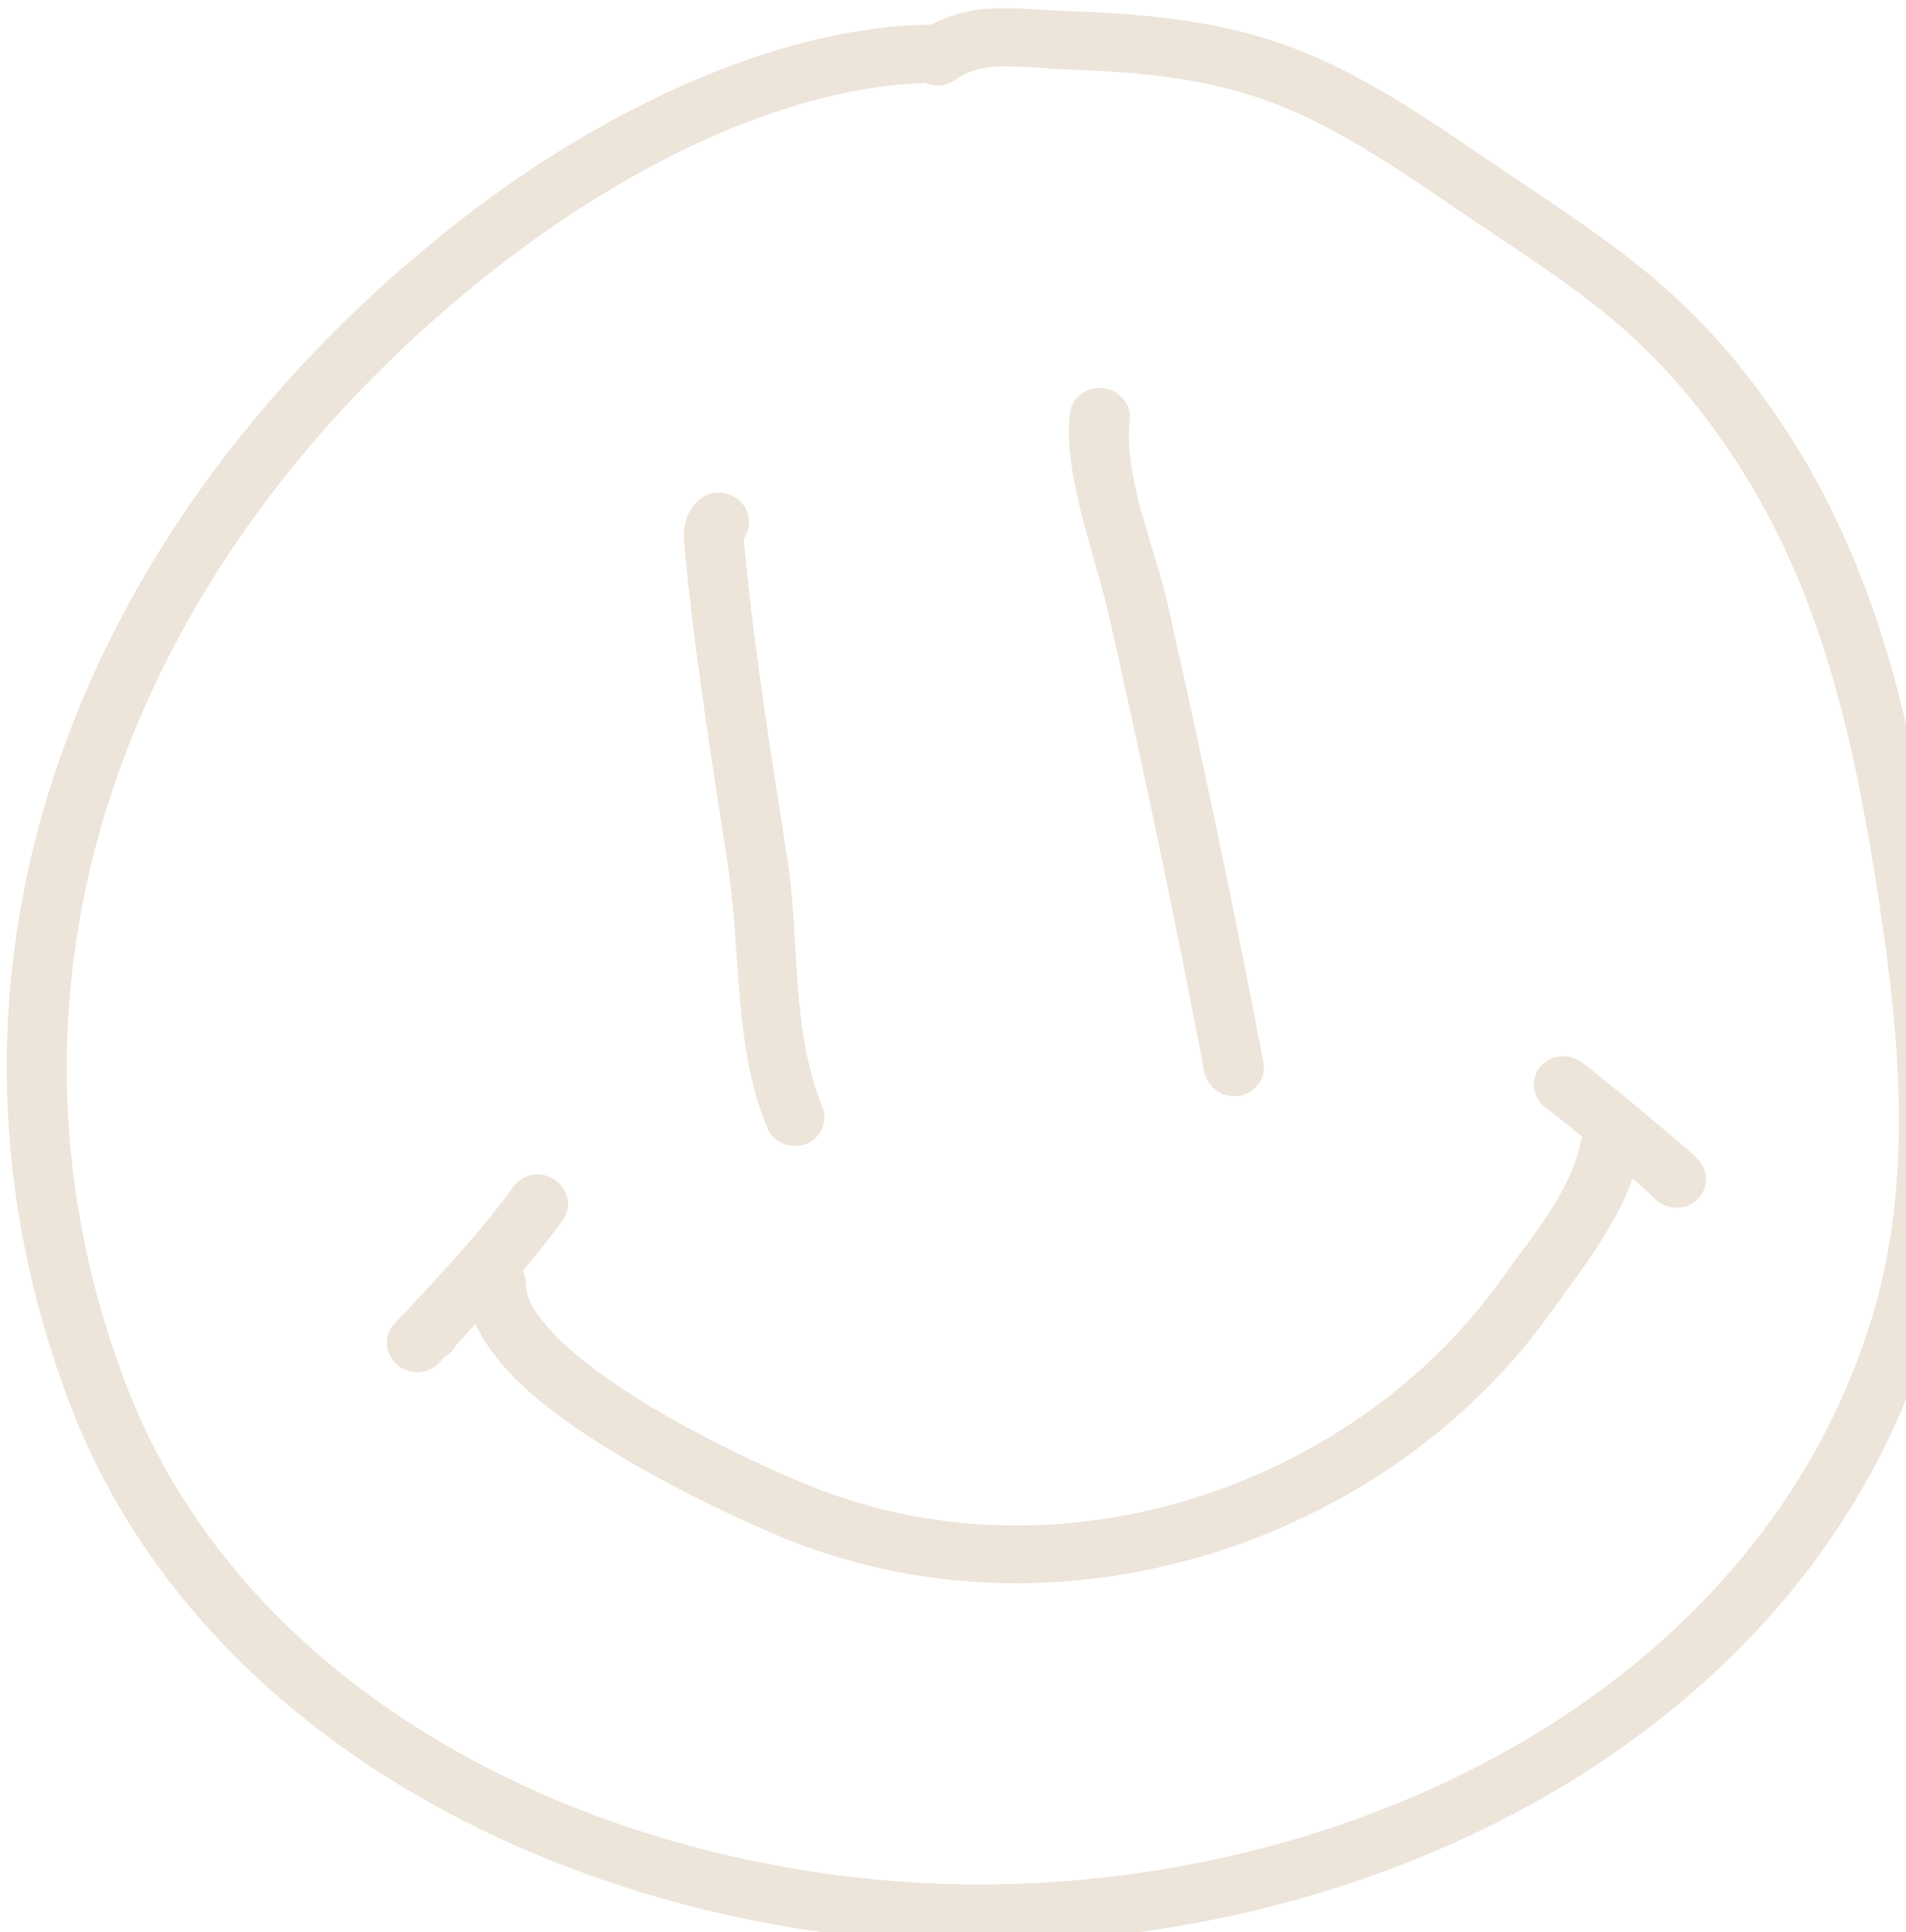 <svg width="151" height="153" viewBox="0 0 151 153" fill="none" xmlns="http://www.w3.org/2000/svg">
<path d="M140.709 32.887C133.556 22.467 126.996 18.913 117.094 12.131C105.013 3.855 99.445 1.371 84.454 0.875C82.543 0.801 80.688 0.601 78.919 0.656C77.114 0.718 75.441 1.065 73.79 1.948C60.939 2.105 47.208 9.29 37.535 16.626C8.076 39.011 -8.172 74.375 5.362 110.726C16.142 139.637 49.137 154.221 78.704 153.857C110.442 153.489 143.173 136.688 152.728 106.024C156.489 93.991 155.223 81.273 153.253 69.013C151.222 56.226 148.29 43.891 140.709 32.887ZM148.587 69.614C150.437 81.24 151.76 93.219 148.228 104.599C139.262 133.361 108.385 148.898 78.575 149.223C50.898 149.551 19.88 136.224 9.813 109.198C-2.987 74.843 12.607 41.432 40.524 20.296C49.297 13.644 61.585 6.962 73.284 6.568C74.021 6.911 74.918 6.843 75.651 6.339C77.043 5.344 78.559 5.214 80.149 5.265C81.533 5.271 82.946 5.428 84.422 5.497C98.213 5.917 103.325 8.282 114.452 15.905C123.807 22.314 130.075 25.57 136.801 35.405C143.955 45.825 146.645 57.505 148.587 69.614ZM58.913 42.666C59.539 41.797 59.504 40.571 58.675 39.744C57.749 38.816 56.273 38.747 55.335 39.631C54.628 40.283 54.241 41.154 54.188 42.124C54.13 42.865 54.285 43.685 54.33 44.332C55.117 52.435 56.46 60.565 57.677 68.639C58.713 75.357 58.111 82.8 60.758 89.257C61.221 90.451 62.598 91.036 63.82 90.608C65.036 90.141 65.613 88.816 65.157 87.66C62.657 81.564 63.362 74.45 62.388 68.068C61.149 60.076 59.826 52.059 59.053 44.029L58.913 42.666ZM84.764 32.712C84.21 37.495 86.713 43.822 87.804 48.529C90.513 60.514 93.131 72.862 95.41 84.878C95.644 86.11 96.879 86.986 98.181 86.775C99.447 86.57 100.328 85.389 100.088 84.121C97.794 72.029 95.169 59.646 92.453 47.623C91.485 43.357 88.987 37.684 89.505 33.329C89.661 32.073 88.731 30.916 87.434 30.742C86.097 30.574 84.921 31.456 84.764 32.712ZM36.912 101.656C36.91 104.349 38.686 107.254 41.65 109.967C47.422 115.187 57.69 119.948 61.725 121.642C83.62 130.829 109.631 122.348 122.791 104.025C125.385 100.412 128.901 96.034 129.833 91.575C130.074 90.344 129.252 89.13 127.972 88.838C126.698 88.582 125.463 89.36 125.184 90.597C124.382 94.497 121.136 98.215 118.893 101.385C106.983 117.968 83.413 125.784 63.571 117.419C60.311 116.063 52.783 112.627 47.315 108.588C45.614 107.324 44.105 106.031 43.061 104.699C42.242 103.718 41.699 102.728 41.668 101.733C41.666 100.464 40.634 99.4 39.325 99.382C37.987 99.404 36.915 100.426 36.912 101.656ZM130.954 94.778C131.467 95.389 132.325 95.75 133.206 95.607C134.51 95.396 135.353 94.22 135.113 92.952C135.091 92.839 134.964 92.168 134.158 91.453C132.769 90.176 125.873 84.447 125.116 83.992C124.002 83.326 122.558 83.636 121.854 84.712C121.188 85.781 121.533 87.189 122.654 87.891C123.367 88.314 129.658 93.565 130.947 94.742L130.954 94.778ZM31.297 104.758C30.404 105.672 30.443 107.127 31.4 108.01C32.359 108.894 33.857 108.882 34.75 107.968L34.844 107.838C34.977 107.701 35.241 107.428 35.418 107.322C35.735 107.116 35.992 106.805 36.135 106.514C36.298 106.333 36.43 106.196 36.562 106.059C39.402 102.908 42.068 100.091 44.575 96.647C45.326 95.601 45.057 94.183 43.966 93.436C42.877 92.691 41.42 92.927 40.67 93.97C38.295 97.278 35.729 100.002 32.977 102.986C32.424 103.614 31.297 104.758 31.297 104.758Z" fill="#EDE4DA"/>
</svg>
